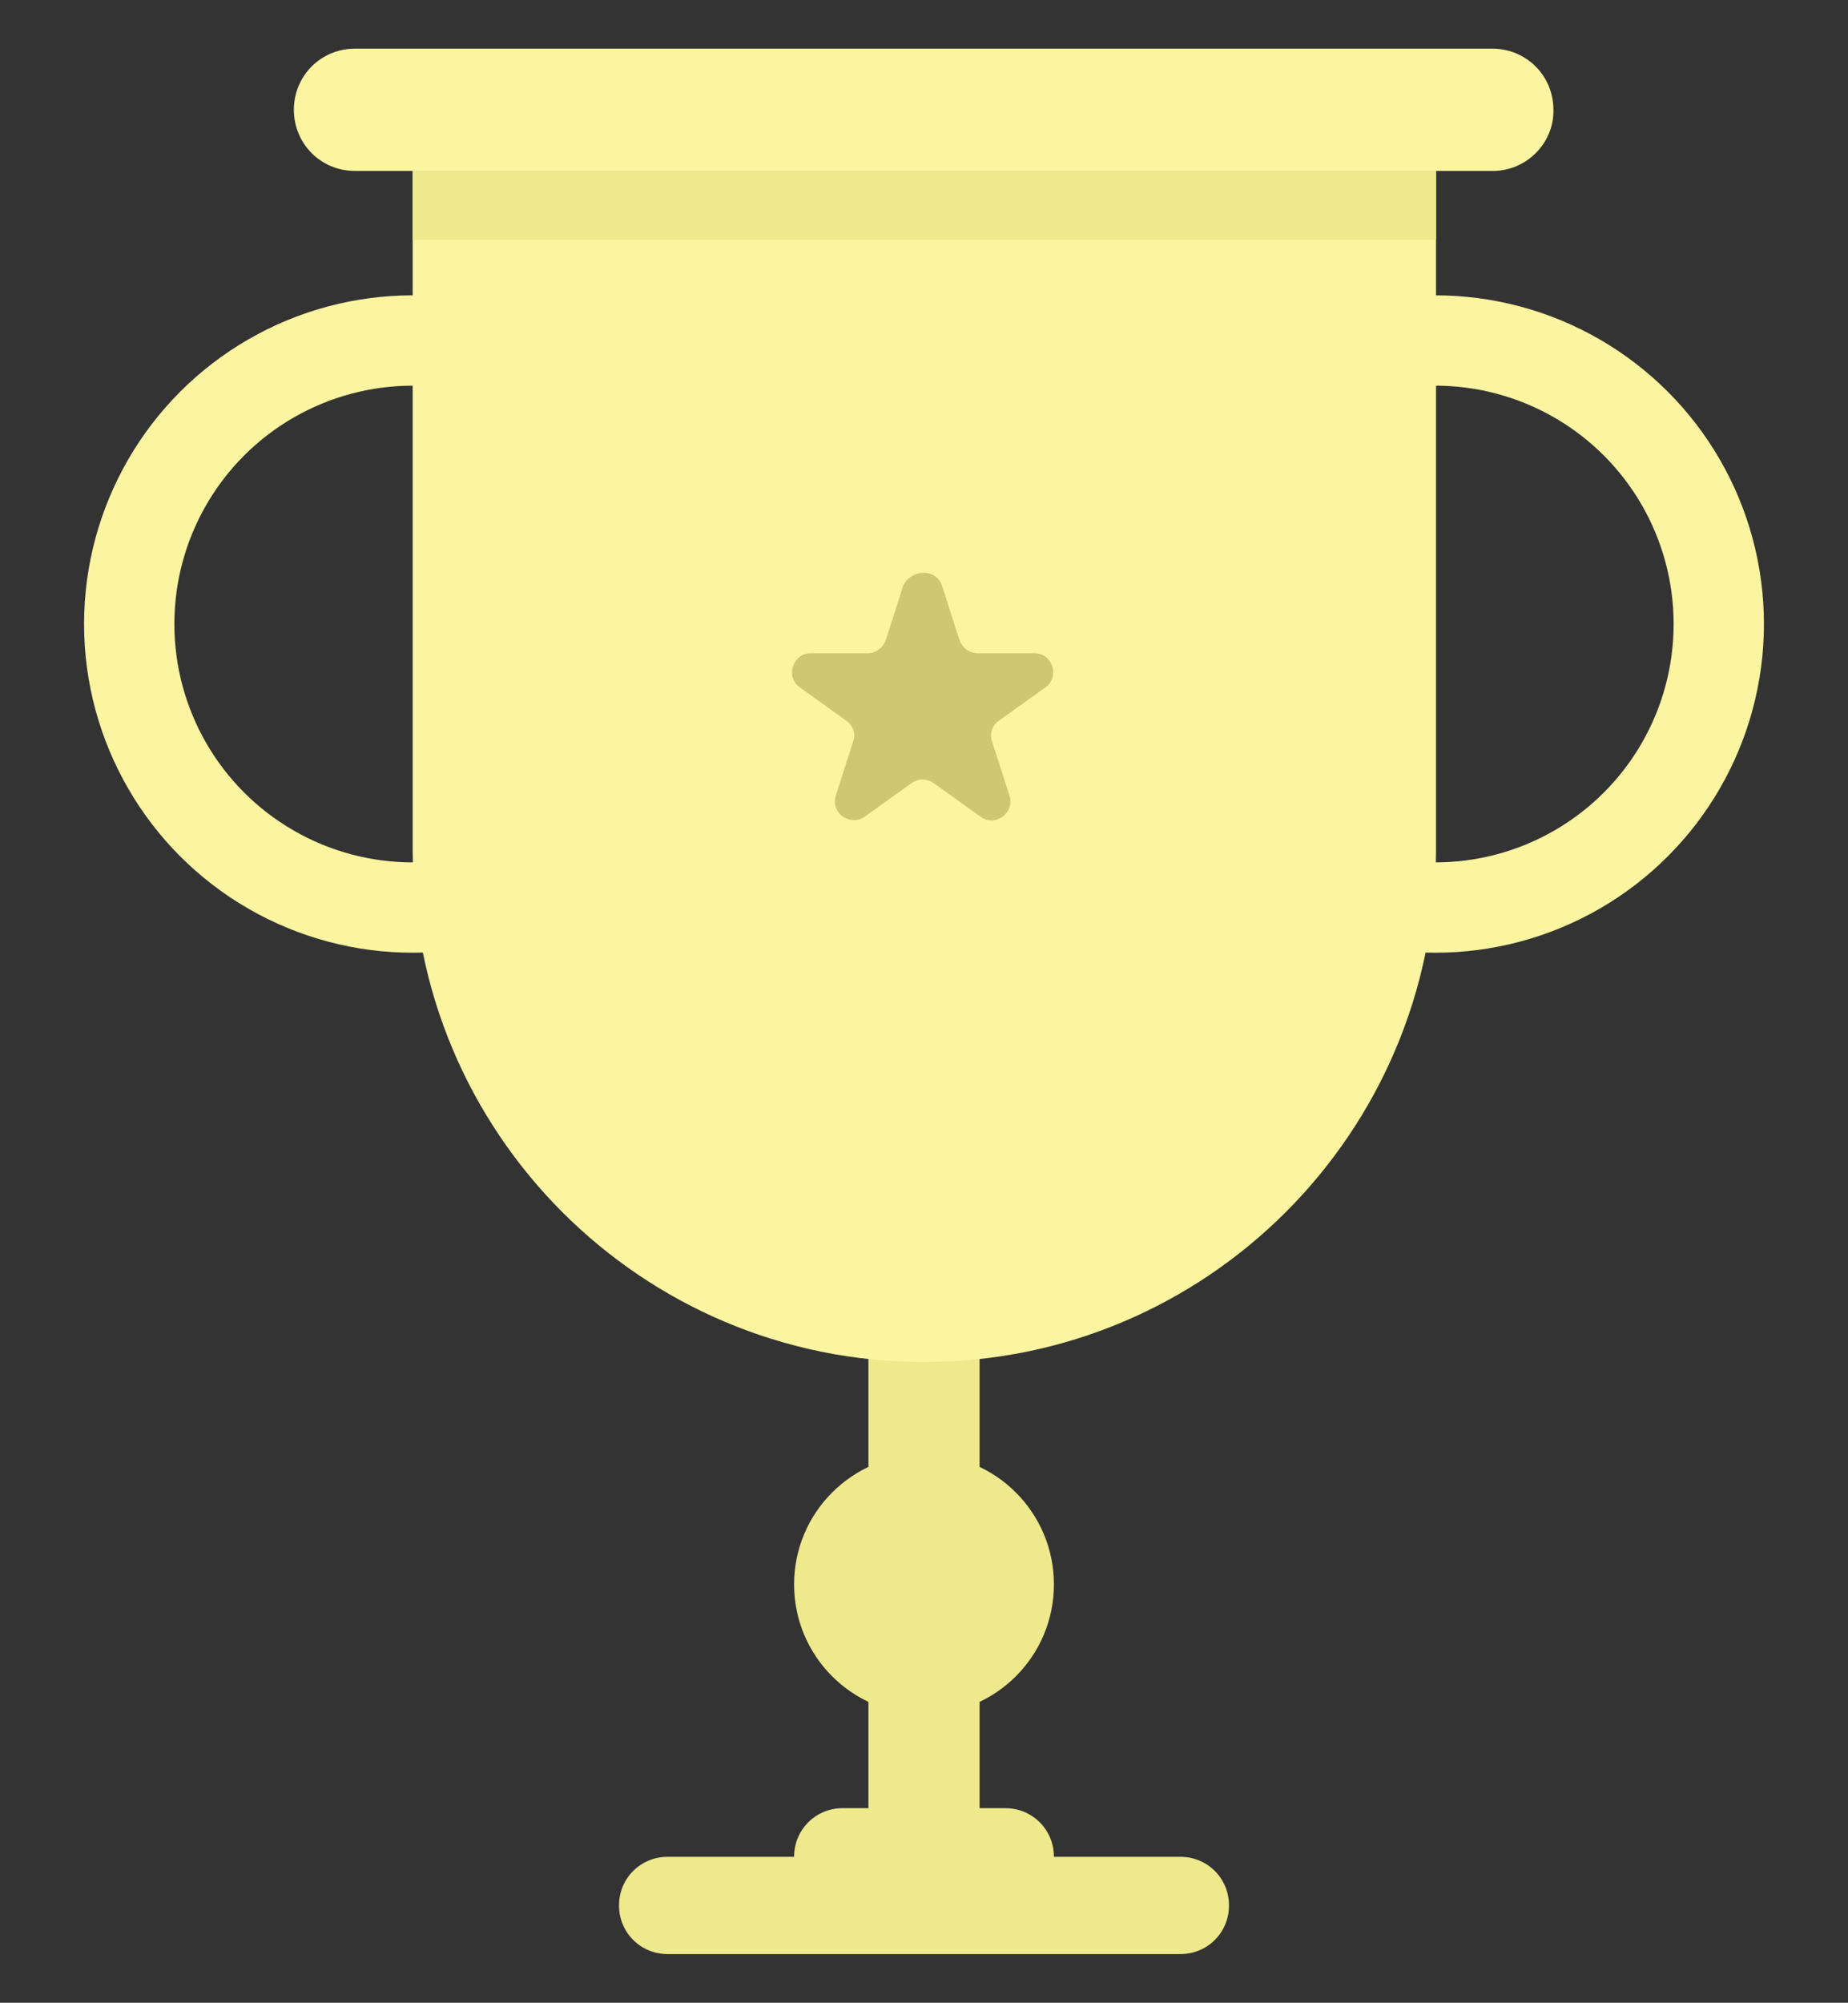 <?xml version="1.0" encoding="utf-8"?>
<!-- Generator: Adobe Illustrator 19.1.0, SVG Export Plug-In . SVG Version: 6.00 Build 0)  -->
<svg version="1.1" id="Layer_1" xmlns="http://www.w3.org/2000/svg" xmlns:xlink="http://www.w3.org/1999/xlink" x="0px" y="0px"
	 viewBox="0 0 266 288.2" style="enable-background:new 0 0 266 288.2;" xml:space="preserve">
<rect x="0" y="0" width="266" height="288.2" fill="#333333" stroke="none"/>
<style type="text/css">
	.st0{fill:#EDE98C;}
	.st1{fill:#FBF4A0;}
	.st2{fill:#CEC873;}
	.st3{fill:none;stroke:#FBF4A0;stroke-width:13;stroke-miterlimit:10;}
</style>
<g>
	<rect x="125" y="188.8" class="st0" width="16" height="78.4"/>
	<circle class="st0" cx="133" cy="228" r="18.7"/>
	<path class="st0" d="M169.9,281.2H96.1c-3.9,0-7-3.1-7-7v0c0-3.9,3.1-7,7-7h73.8c3.9,0,7,3.1,7,7v0
		C176.9,278.1,173.8,281.2,169.9,281.2z"/>
	<path class="st0" d="M144.7,274.2h-23.4c-3.9,0-7-3.1-7-7v0c0-3.9,3.1-7,7-7h23.4c3.9,0,7,3.1,7,7v0
		C151.7,271.1,148.5,274.2,144.7,274.2z"/>
	<path class="st1" d="M133,196L133,196c-40.7,0-73.6-33-73.6-73.6V24.6h147.3v97.8C206.6,163,173.7,196,133,196z"/>
	<path class="st1" d="M214.9,24.6H51.1c-4.9,0-8.8-3.9-8.8-8.8v0c0-4.9,3.9-8.8,8.8-8.8h163.7c4.9,0,8.8,3.9,8.8,8.8v0
		C223.7,20.6,219.7,24.6,214.9,24.6z"/>
	<rect x="59.4" y="24.6" class="st0" width="147.3" height="9.9"/>
	<path class="st2" d="M135.6,84.3l2.5,7.8c0.4,1.1,1.4,1.9,2.6,1.9h8.2c2.6,0,3.7,3.4,1.6,4.9l-6.7,4.8c-1,0.7-1.4,1.9-1,3l2.5,7.8
		c0.8,2.5-2.1,4.6-4.2,3l-6.7-4.8c-1-0.7-2.2-0.7-3.2,0l-6.7,4.8c-2.1,1.5-5-0.5-4.2-3l2.5-7.8c0.4-1.1,0-2.3-1-3l-6.7-4.8
		c-2.1-1.5-1-4.9,1.6-4.9h8.2c1.2,0,2.2-0.8,2.6-1.9l2.5-7.8C131.2,81.8,134.8,81.8,135.6,84.3z"/>
	<circle class="st3" cx="206.6" cy="89.8" r="40.8"/>
	<circle class="st3" cx="59.4" cy="89.8" r="40.8"/>
</g>
</svg>
